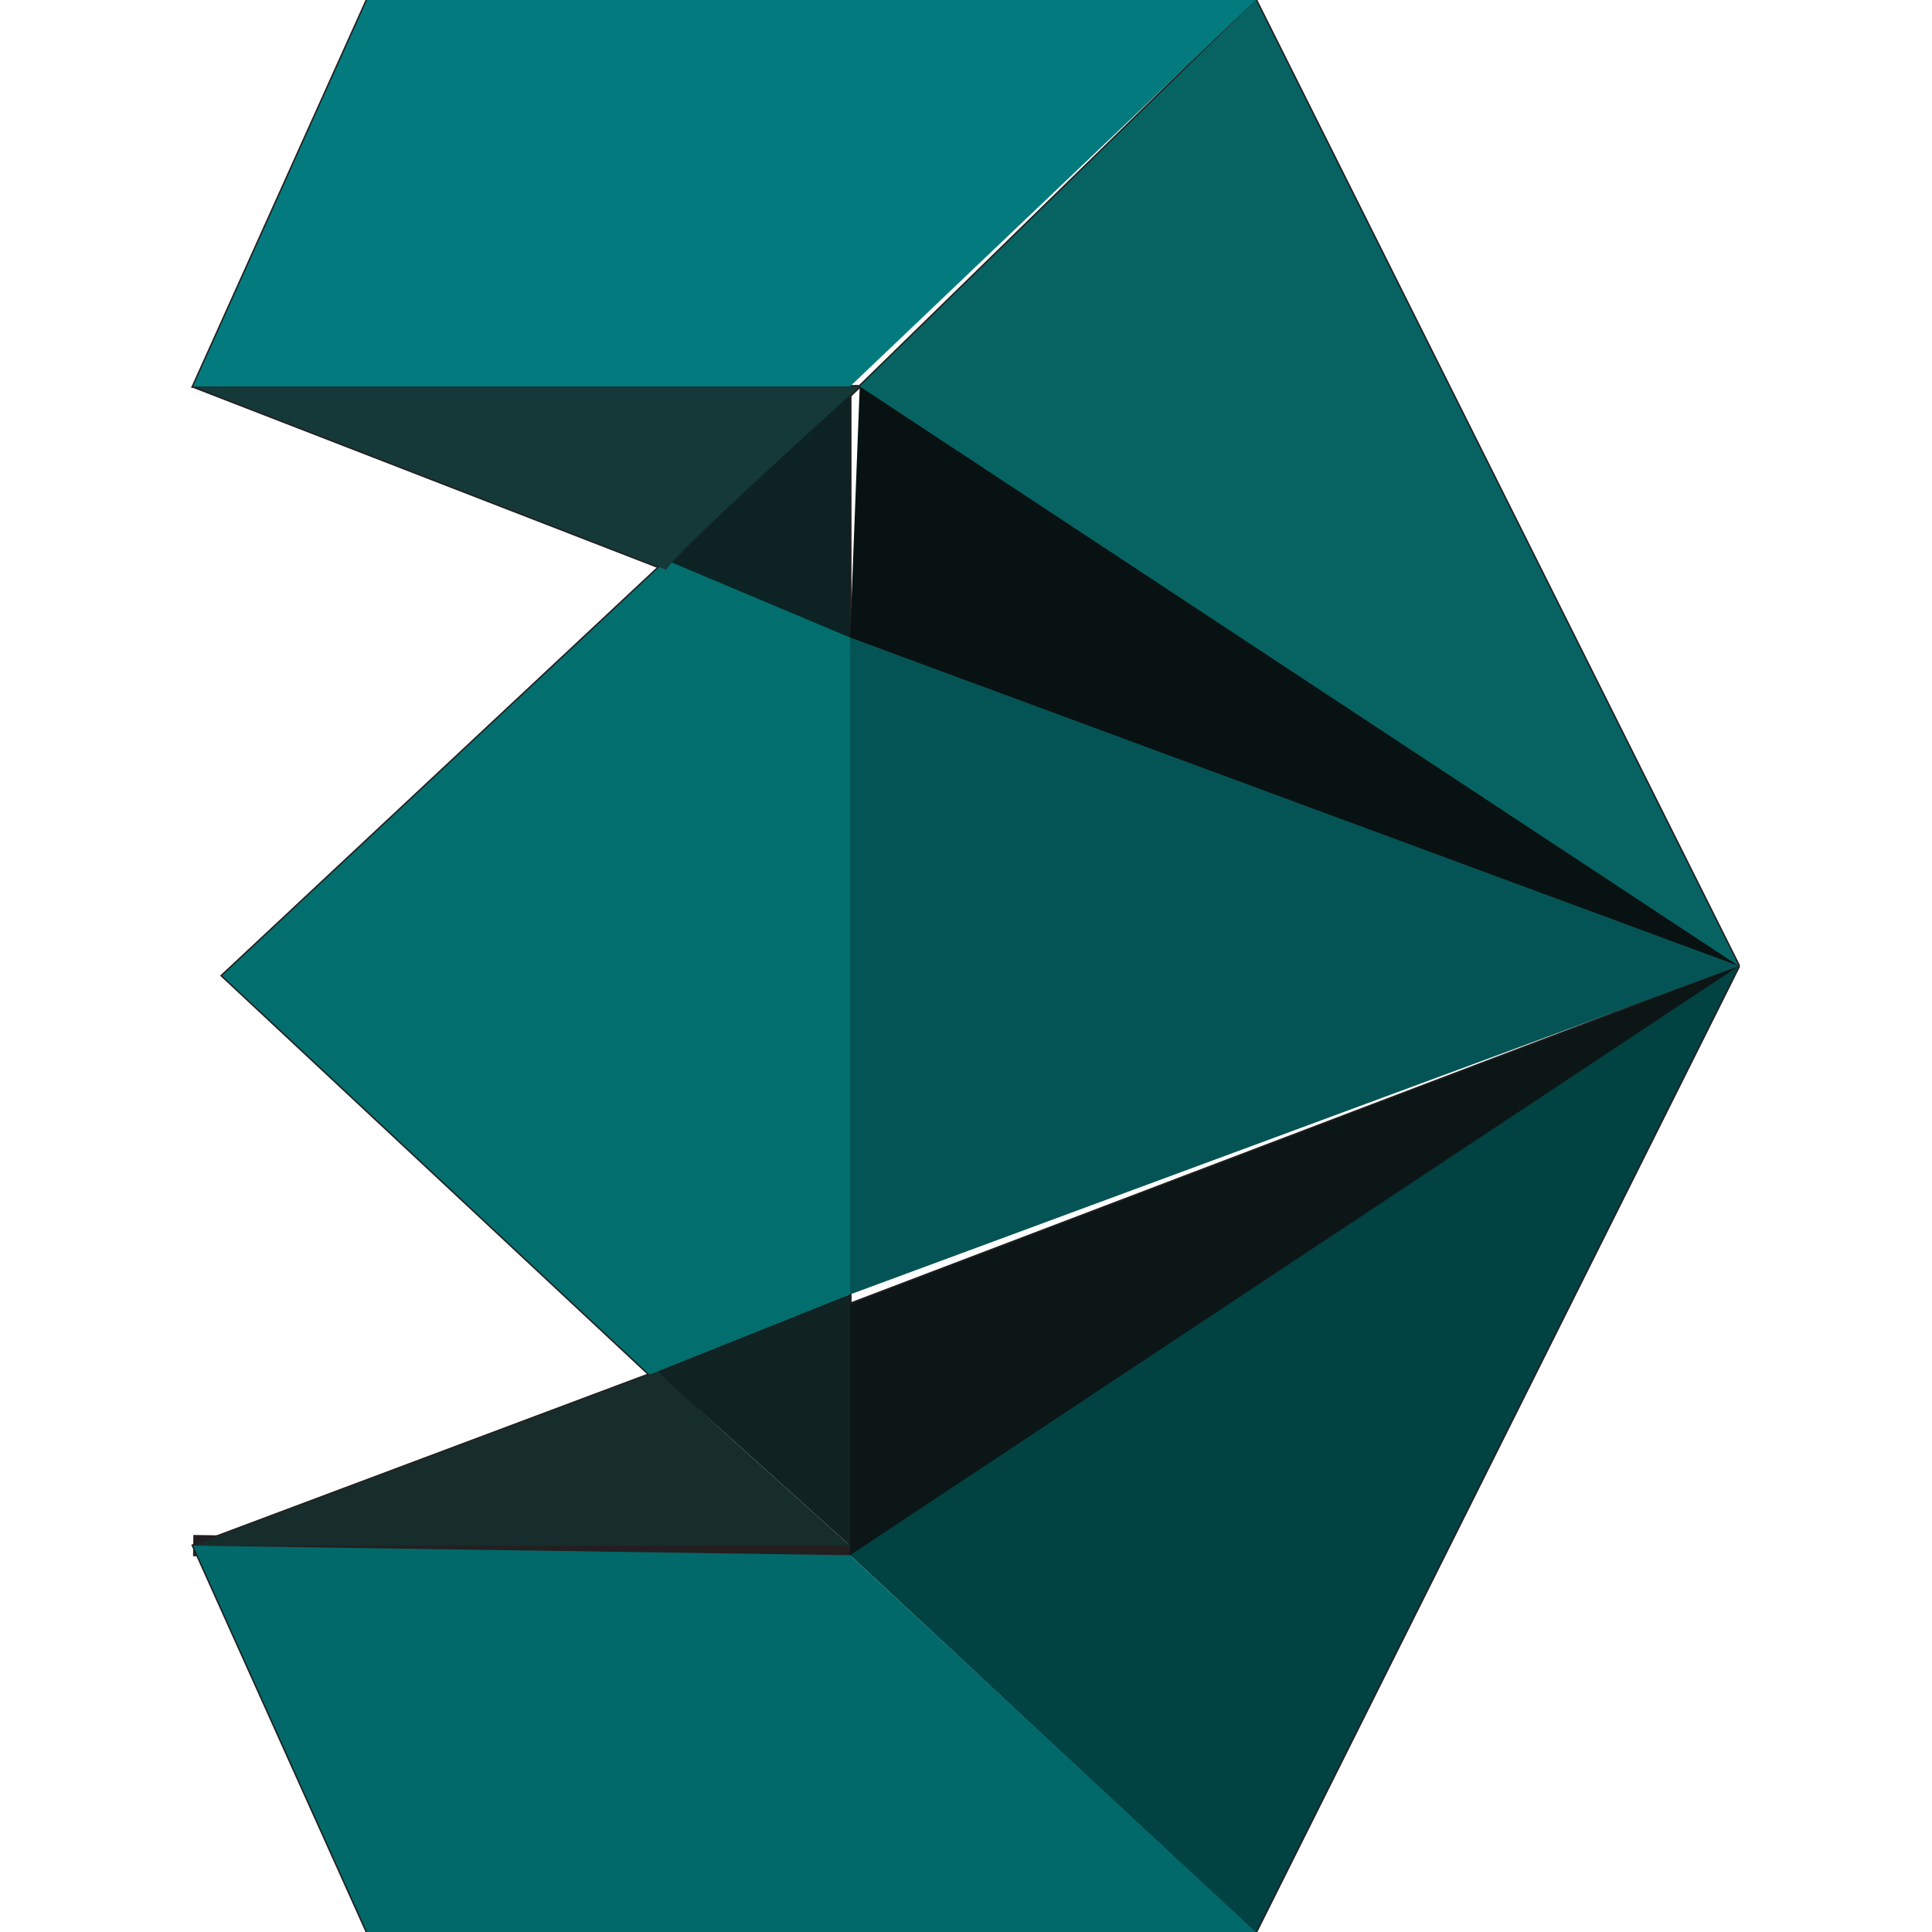 <?xml version="1.0" encoding="UTF-8"?><svg id="Capa_1" xmlns="http://www.w3.org/2000/svg" viewBox="0 0 20 20"><defs><style>.cls-1{fill:#036e6e;}.cls-1,.cls-2,.cls-3,.cls-4,.cls-5,.cls-6,.cls-7,.cls-8,.cls-9,.cls-10,.cls-11,.cls-12{fill-rule:evenodd;stroke-width:0px;}.cls-2{fill:#102222;}.cls-3{fill:#162d2c;}.cls-4{fill:#02696a;}.cls-5{fill:#0c1616;}.cls-6{fill:#014242;}.cls-7{fill:#066362;}.cls-8{fill:#153838;}.cls-13{stroke-width:.03px;}.cls-13,.cls-14{fill:none;stroke:#231f20;stroke-miterlimit:2.29;}.cls-9{fill:#037b7e;}.cls-10{fill:#0d2323;}.cls-14{stroke-width:.22px;}.cls-11{fill:#091212;}.cls-12{fill:#055455;}</style></defs><g id="Capa_1-2"><path class="cls-13" d="M8.9,4L13,0H3.8l-1.8,4h6.9Z"/><path class="cls-13" d="M2,4l4.9,1.9,2-1.9"/><path class="cls-13" d="M8.8,6.6l-1.9-.8-4.6,4.3,4.5,4.2,2-.8V4"/><path class="cls-13" d="M8.9,4l9.1,6L13,0"/><path class="cls-13" d="M18,10l-9.2-3.4"/><path class="cls-13" d="M8.8,13.4v2.6"/><path class="cls-13" d="M13,20l-6.2-5.8-4.8,1.8,1.8,4h9.2Z"/><path class="cls-13" d="M13,20l5-10-9.2,6.1"/><path class="cls-13" d="M18,10l-9.2,3.5"/><path class="cls-14" d="M8.8,16.1l-6.8-.1"/><path class="cls-11" d="M8.8,6.6l9.2,3.4-9.1-6-.1,2.6h0Z"/><path class="cls-5" d="M18,10l-9.2,3.5v2.6h0l9.2-6.1"/><path class="cls-7" d="M8.9,4l9.1,6L13,0l-4.1,4Z"/><path class="cls-6" d="M18,10l-9.2,6.1,4.2,3.9,5-10h0Z"/><path class="cls-12" d="M8.8,13.4l9.2-3.4-9.2-3.4v6.8Z"/><path class="cls-1" d="M8.8,13.4v-6.9l-1.9-.7-4.6,4.3,4.5,4.2,2-.9"/><path class="cls-10" d="M6.9,5.8l1.9.8v-2.6l-1.9,1.8Z"/><path class="cls-2" d="M8.8,13.4l-2,.8,2,1.8v-2.6Z"/><path class="cls-4" d="M8.8,16.1l-6.8-.1,1.8,4h9.2l-4.2-3.9h0"/><path class="cls-9" d="M2,4h6.8L13,0H3.8l-1.8,4"/><path class="cls-8" d="M8.9,4H2l4.9,1.9c0-.1,2-1.9,2-1.9Z"/><path class="cls-3" d="M6.8,14.2l-4.8,1.8h6.8l-2-1.8"/></g></svg>